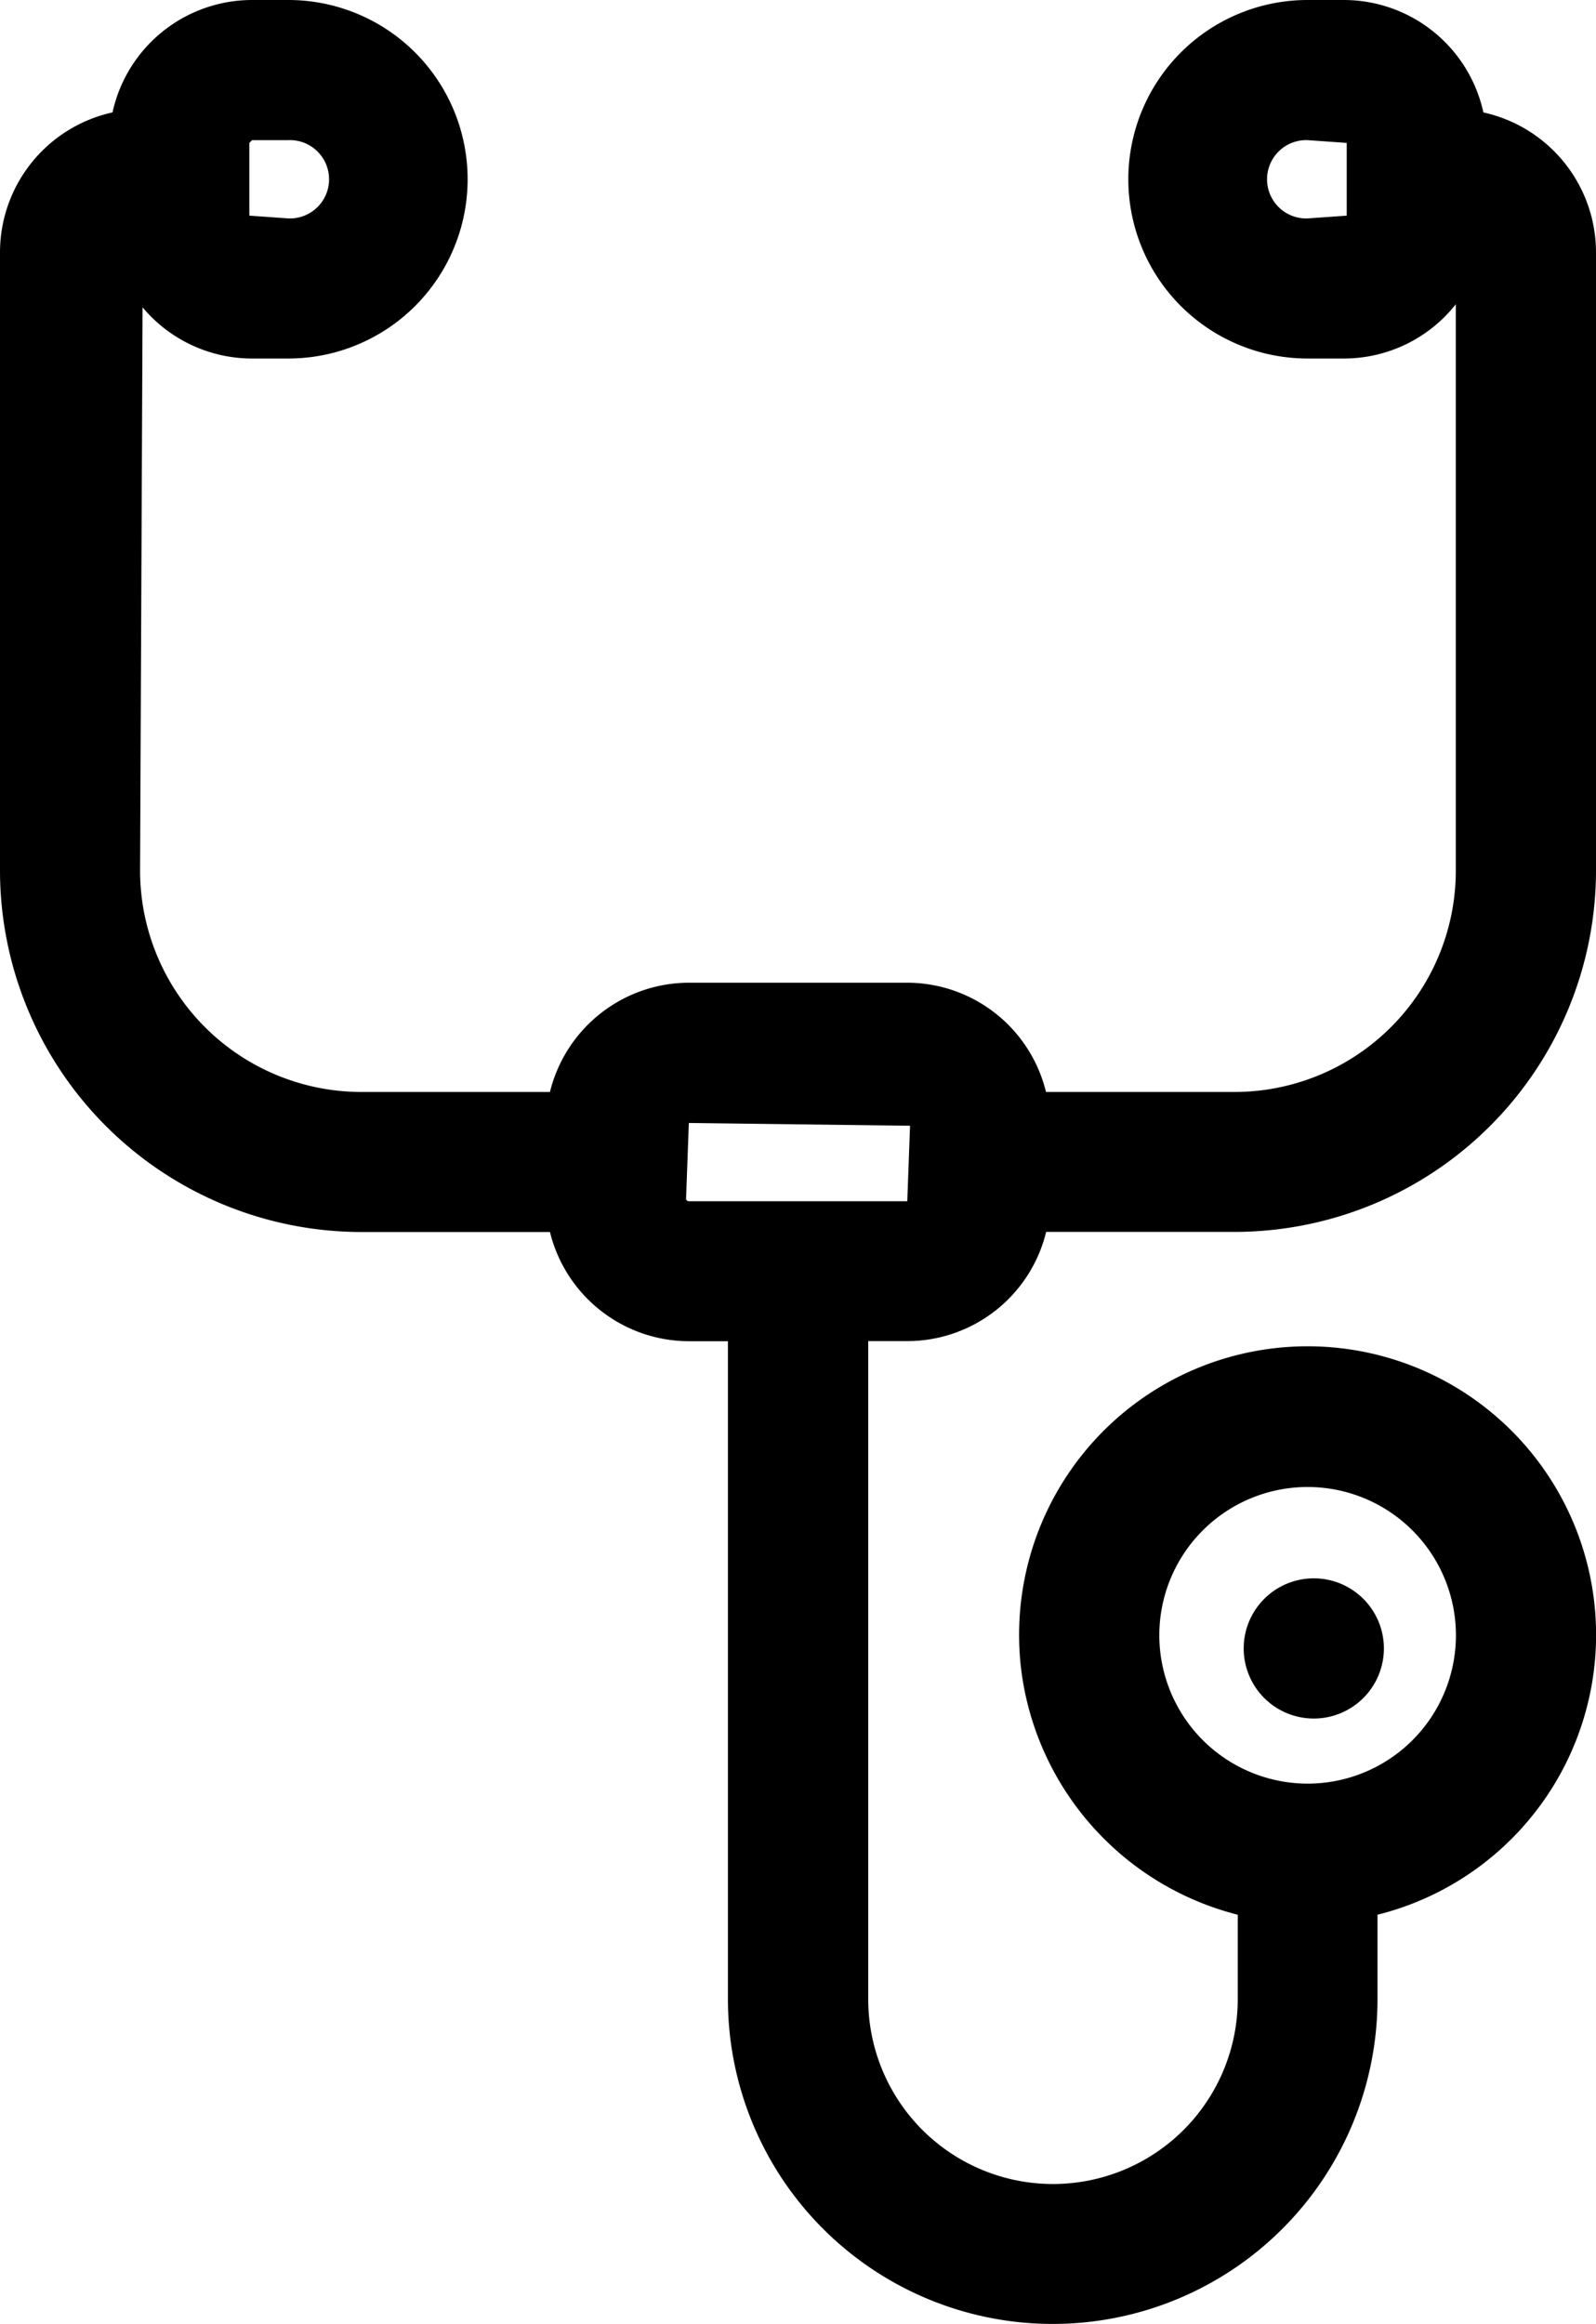 <svg xmlns="http://www.w3.org/2000/svg" width="28.939" height="42.137" viewBox="0 0 28.939 42.137"><g transform="translate(-21.909 -16.978)"><path d="M38.981,421.5a1.271,1.271,0,1,0-1.271,1.271,1.272,1.272,0,0,0,1.271-1.271" transform="translate(8.021 -374.635)"/><path d="M44.954,399.023a2.592,2.592,0,0,0-2.53-2.038h-.658a3.25,3.25,0,1,0,0,6.5h.658a2.583,2.583,0,0,0,2.03-.984v10.273a4.014,4.014,0,0,1-4.008,4.009H37.023a2.594,2.594,0,0,0-2.517-1.981H30.547a2.6,2.6,0,0,0-2.518,1.981H24.608a4.015,4.015,0,0,1-4.011-4.009l.045-10.217a2.588,2.588,0,0,0,1.985.928h.659a3.25,3.25,0,1,0,0-6.5h-.659a2.593,2.593,0,0,0-2.53,2.038,2.6,2.6,0,0,0-2.04,2.531v11.219a6.558,6.558,0,0,0,6.551,6.549h3.421a2.6,2.6,0,0,0,2.518,1.98h.709v11.928a5.889,5.889,0,1,0,11.778,0V431.7a5.231,5.231,0,1,0-6.445-4.329A5.261,5.261,0,0,0,40.5,431.7v1.532a3.349,3.349,0,0,1-6.7,0V421.3h.709a2.594,2.594,0,0,0,2.517-1.98h3.422a6.557,6.557,0,0,0,6.548-6.549V401.555a2.6,2.6,0,0,0-2.04-2.531m-2.48.552v1.319l-.708.05a.71.71,0,1,1,0-1.419Zm-7.918,17.819-.05,1.369H30.547a.049.049,0,0,1-.05-.05l.05-1.369Zm-11.98-16.5v-1.319l.05-.05h.659a.71.71,0,1,1,0,1.419Zm16.5,25.738a2.689,2.689,0,1,1,2.69,2.69,2.692,2.692,0,0,1-2.69-2.69" transform="translate(3.852 -380.007)"/></g></svg>